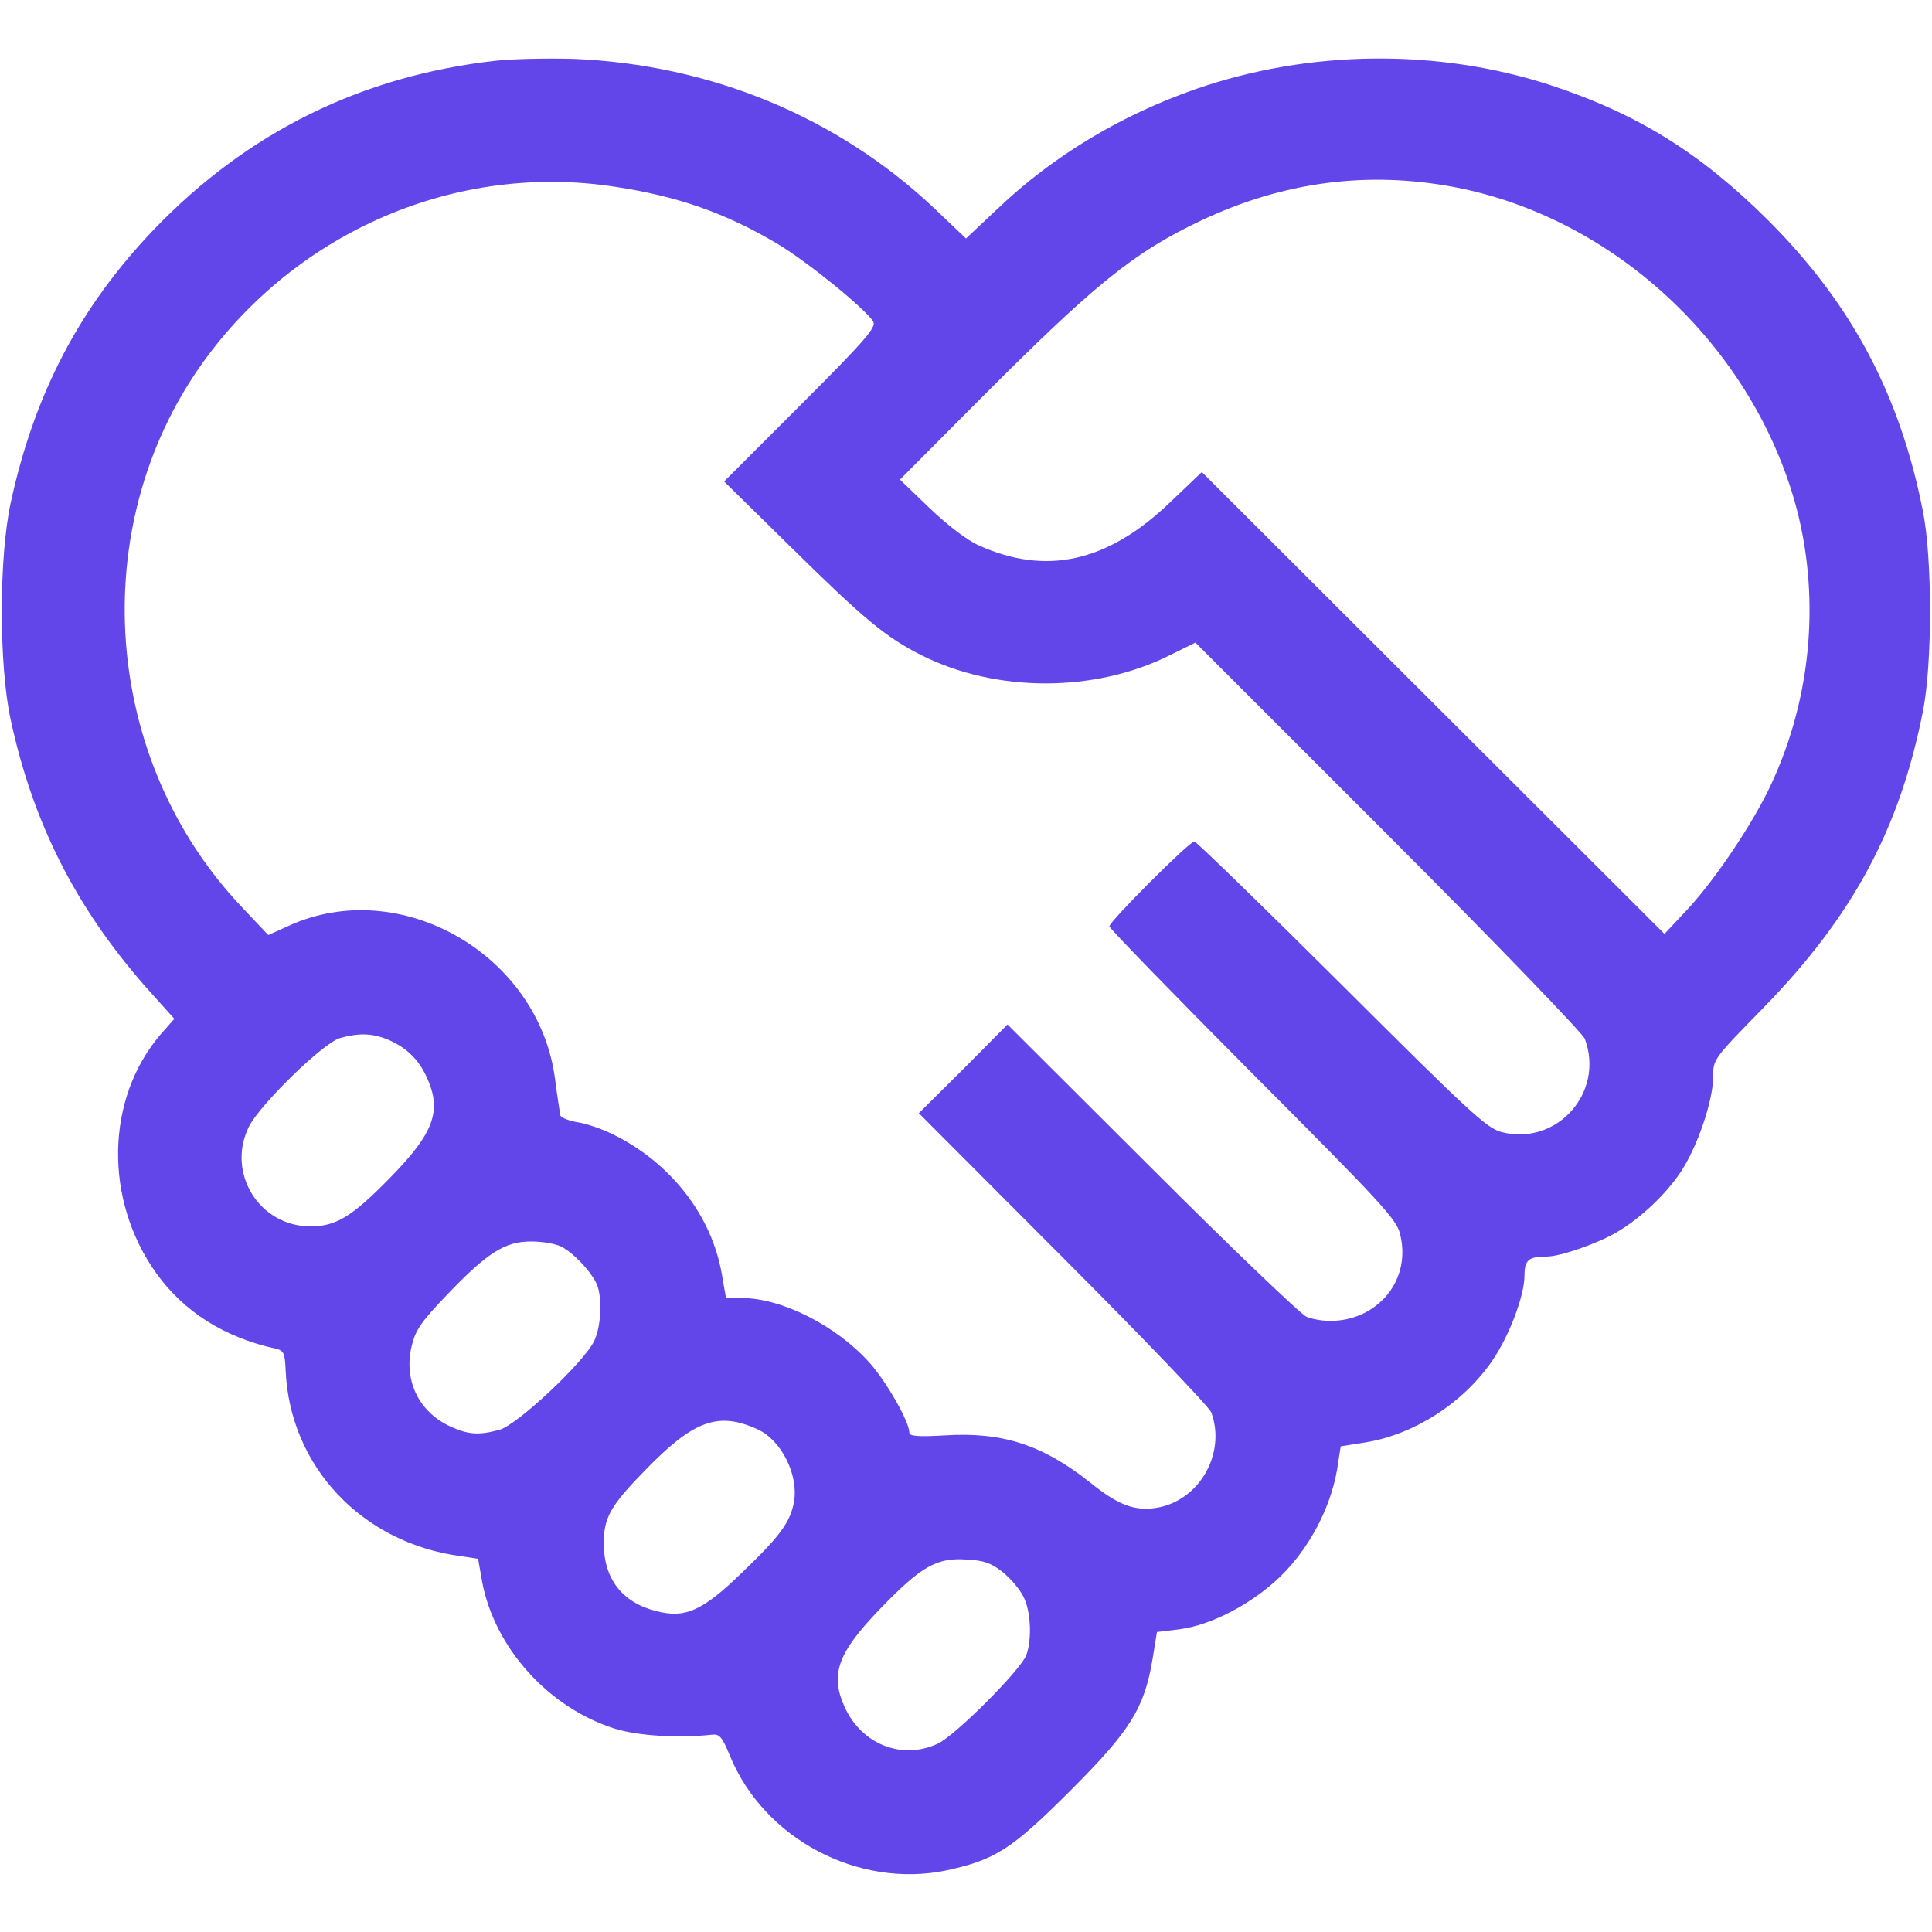 <?xml version="1.0" standalone="no"?>
<!DOCTYPE svg PUBLIC "-//W3C//DTD SVG 20010904//EN"
 "http://www.w3.org/TR/2001/REC-SVG-20010904/DTD/svg10.dtd">
<svg version="1.0" xmlns="http://www.w3.org/2000/svg"
 width="512pt" height="512pt" viewBox="0 0 512 512"
 preserveAspectRatio="xMidYMid meet">

<g transform="translate(0,512) scale(0.1,-0.1)"
fill="#6246ea" stroke="none">
<path d="M1313 4959 c-355 -40 -657 -189 -905 -447 -197 -206 -317 -435 -380
-726 -31 -146 -31 -427 0 -572 59 -274 172 -497 356 -707 l78 -87 -37 -42
c-145 -170 -150 -437 -11 -632 73 -102 180 -170 316 -200 22 -5 25 -11 27 -58
11 -254 202 -457 464 -492 l46 -7 11 -62 c33 -174 176 -333 351 -388 60 -19
168 -26 259 -16 19 2 26 -7 46 -55 90 -221 340 -353 573 -305 130 28 174 56
329 211 159 159 196 218 218 347 l12 74 58 7 c87 11 195 68 271 142 75 74 130
178 148 279 l10 64 69 11 c129 22 256 105 332 215 45 65 86 173 86 226 0 42
11 51 59 51 36 0 133 34 185 64 63 37 130 100 170 160 44 66 86 189 86 252 0
47 0 47 133 183 237 243 361 473 423 786 25 125 25 405 0 530 -61 309 -189
550 -410 771 -180 179 -347 283 -579 359 -299 97 -638 93 -938 -11 -198 -69
-378 -177 -524 -316 l-85 -80 -83 79 c-257 243 -593 382 -957 397 -69 2 -162
0 -207 -5z m2542 -335 c418 -80 779 -412 900 -829 70 -244 49 -517 -61 -753
-46 -100 -147 -251 -222 -332 l-61 -65 -613 612 -613 612 -85 -81 c-165 -158
-328 -194 -507 -113 -31 14 -83 54 -130 99 l-78 75 210 211 c305 306 409 391
589 476 217 102 439 132 671 88z m-2225 1 c166 -25 294 -70 430 -151 79 -47
233 -172 254 -206 9 -15 -19 -48 -192 -221 l-203 -203 173 -170 c198 -195 254
-242 351 -291 198 -99 459 -99 658 1 l67 33 511 -511 c281 -281 515 -524 521
-539 53 -143 -75 -285 -221 -247 -39 10 -85 53 -424 391 -209 208 -385 379
-390 379 -13 0 -225 -212 -225 -225 0 -5 171 -181 379 -390 339 -340 381 -385
391 -424 21 -80 -10 -159 -79 -202 -49 -31 -114 -38 -168 -19 -15 6 -200 183
-410 393 l-383 382 -117 -118 -118 -117 382 -383 c210 -210 387 -395 393 -410
40 -109 -32 -235 -146 -253 -58 -9 -102 8 -176 68 -125 99 -232 134 -385 124
-70 -4 -93 -2 -93 7 0 29 -61 136 -106 186 -88 98 -232 171 -338 171 l-42 0
-11 63 c-27 157 -137 298 -293 373 -27 13 -68 27 -90 30 -23 4 -43 12 -45 18
-1 6 -8 49 -14 96 -43 331 -411 542 -707 406 l-53 -24 -69 73 c-371 390 -416
1007 -106 1442 251 351 675 533 1094 468z m-602 -2260 c49 -21 81 -52 103
-100 41 -89 19 -148 -99 -268 -100 -102 -142 -127 -209 -127 -136 0 -223 141
-164 263 28 58 197 223 242 236 50 14 85 13 127 -4z m460 -549 c31 -16 74 -61
91 -94 18 -33 15 -115 -4 -155 -26 -56 -204 -223 -251 -236 -54 -15 -83 -13
-129 8 -85 38 -126 123 -104 214 10 42 25 64 93 135 107 112 154 142 223 142
30 0 66 -6 81 -14z m520 -484 c63 -29 109 -121 96 -193 -10 -53 -36 -89 -137
-186 -106 -103 -152 -123 -230 -102 -89 23 -137 86 -137 179 0 68 18 100 109
193 129 133 194 157 299 109z m649 -378 c21 -17 46 -46 55 -65 20 -38 23 -113
8 -155 -16 -41 -189 -214 -235 -235 -94 -44 -201 -2 -246 96 -40 87 -20 144
94 262 108 112 150 136 229 130 46 -2 66 -10 95 -33z"/>
</g>
</svg>
